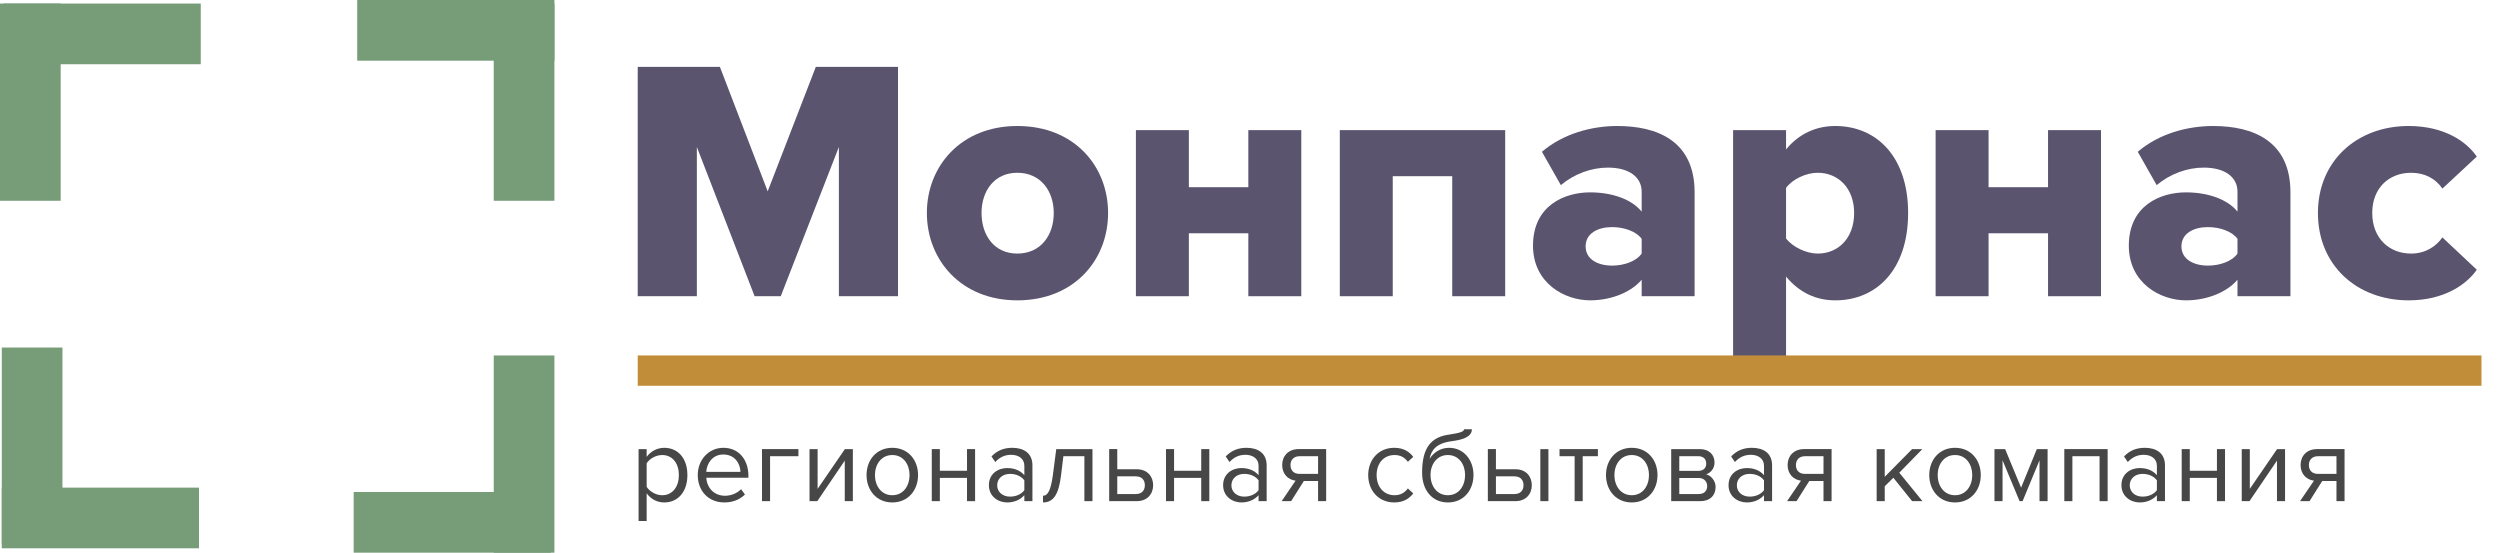 <?xml version="1.0" encoding="utf-8"?>
<!-- Generator: Adobe Illustrator 16.0.0, SVG Export Plug-In . SVG Version: 6.00 Build 0)  -->
<!DOCTYPE svg PUBLIC "-//W3C//DTD SVG 1.1//EN" "http://www.w3.org/Graphics/SVG/1.1/DTD/svg11.dtd">
<svg version="1.1" id="Layer_1" xmlns="http://www.w3.org/2000/svg" xmlns:xlink="http://www.w3.org/1999/xlink" x="0px" y="0px"
	 width="652.373px" height="144.215px" viewBox="0 0 652.373 144.215" enable-background="new 0 0 652.373 144.215"
	 xml:space="preserve">
<g>
	<path fill="#5A546F" d="M218.905,77.297V38.354l-15.167,38.943h-6.82l-15.074-38.943v38.943h-15.433v-59.85h21.447l12.47,32.48
		l12.562-32.48h21.446v59.85H218.905z"/>
	<path fill="#5A546F" d="M241.866,55.582c0-12.205,8.881-22.703,23.598-22.703c14.896,0,23.69,10.498,23.69,22.703
		c0,12.201-8.795,22.792-23.69,22.792C250.747,78.374,241.866,67.783,241.866,55.582z M274.975,55.582
		c0-5.743-3.41-10.498-9.511-10.498c-6.012,0-9.332,4.755-9.332,10.498c0,5.832,3.32,10.588,9.332,10.588
		C271.564,66.17,274.975,61.414,274.975,55.582z"/>
	<path fill="#5A546F" d="M296.414,77.297V33.956h13.818v14.896h15.521V33.956h13.818v43.341h-13.818V60.874h-15.521v16.423H296.414z
		"/>
	<path fill="#5A546F" d="M378.957,77.297V45.979h-15.521v31.318h-13.817V33.956h43.158v43.341H378.957z"/>
	<path fill="#5A546F" d="M428.389,77.297v-4.309c-2.689,3.23-7.894,5.385-13.457,5.385c-6.641,0-14.896-4.485-14.896-14.269
		c0-10.498,8.255-13.908,14.896-13.908c5.743,0,10.855,1.796,13.457,5.026v-5.205c0-3.769-3.228-6.28-8.791-6.28
		c-4.309,0-8.795,1.614-12.294,4.576l-4.935-8.705c5.562-4.755,13.01-6.73,19.65-6.73c10.408,0,20.188,3.857,20.188,17.318v27.1
		H428.389z M428.389,66.17v-3.857c-1.435-1.976-4.666-3.052-7.714-3.052c-3.682,0-6.909,1.613-6.909,5.023
		c0,3.41,3.229,5.026,6.909,5.026C423.723,69.311,426.954,68.234,428.389,66.17z"/>
	<path fill="#5A546F" d="M466.07,72.181v21.626h-13.819V33.956h13.819v5.024c3.408-4.125,7.896-6.101,12.83-6.101
		c10.858,0,19.023,8.076,19.023,22.703c0,14.717-8.165,22.792-19.023,22.792C474.056,78.374,469.658,76.488,466.07,72.181z
		 M483.838,55.582c0-6.462-4.129-10.498-9.514-10.498c-2.959,0-6.548,1.614-8.254,3.946v13.192c1.706,2.243,5.295,3.947,8.254,3.947
		C479.709,66.17,483.838,62.134,483.838,55.582z"/>
	<path fill="#5A546F" d="M505.097,77.297V33.956h13.818v14.896h15.521V33.956h13.818v43.341h-13.818V60.874h-15.521v16.423H505.097z
		"/>
	<path fill="#5A546F" d="M583.871,77.297v-4.309c-2.69,3.23-7.896,5.385-13.46,5.385c-6.643,0-14.896-4.485-14.896-14.269
		c0-10.498,8.254-13.908,14.896-13.908c5.742,0,10.858,1.796,13.46,5.026v-5.205c0-3.769-3.23-6.28-8.795-6.28
		c-4.309,0-8.791,1.614-12.29,4.576l-4.938-8.705c5.563-4.755,13.014-6.73,19.65-6.73c10.408,0,20.19,3.857,20.19,17.318v27.1
		H583.871z M583.871,66.17v-3.857c-1.436-1.976-4.665-3.052-7.718-3.052c-3.679,0-6.909,1.613-6.909,5.023
		c0,3.41,3.23,5.026,6.909,5.026C579.206,69.311,582.438,68.234,583.871,66.17z"/>
	<path fill="#5A546F" d="M604.861,55.582c0-13.55,10.14-22.703,23.688-22.703c9.332,0,15.164,4.129,17.767,7.986l-8.975,8.344
		c-1.703-2.512-4.486-4.126-8.165-4.126c-5.743,0-10.141,3.946-10.141,10.498c0,6.552,4.396,10.588,10.141,10.588
		c3.679,0,6.462-1.793,8.165-4.219l8.975,8.437c-2.603,3.768-8.435,7.987-17.767,7.987
		C615.001,78.374,604.861,69.222,604.861,55.582z"/>
</g>
<g>
	<rect x="128.843" y="92.752" fill="#779C78" width="15.833" height="51.463"/>
	<rect x="92.289" y="128.381" fill="#779C78" width="51.463" height="15.834"/>
</g>
<g>
	<rect x="0.464" y="127.245" fill="#779C78" width="51.463" height="15.832"/>
	<rect x="0.464" y="90.691" fill="#779C78" width="15.833" height="51.462"/>
</g>
<g>
	<rect y="0.928" fill="#779C78" width="15.833" height="51.463"/>
	<rect x="0.925" y="0.928" fill="#779C78" width="51.463" height="15.833"/>
</g>
<g>
	<rect x="93.213" fill="#779C78" width="51.463" height="15.836"/>
	<rect x="128.84" y="0.928" fill="#779C78" width="15.836" height="51.463"/>
</g>
<rect x="166.413" y="92.752" fill="#C28D39" width="481.125" height="7.916"/>
<g>
	<path fill="#484748" d="M168.745,128.722v7.228h-2.109v-18.758h2.109v2.024c0.984-1.378,2.671-2.361,4.584-2.361
		c3.571,0,6.046,2.699,6.046,7.114c0,4.387-2.475,7.144-6.046,7.144C171.473,131.113,169.841,130.241,168.745,128.722z
		 M177.153,123.969c0-3.009-1.631-5.23-4.359-5.23c-1.659,0-3.319,0.984-4.05,2.165v6.131c0.731,1.181,2.391,2.193,4.05,2.193
		C175.522,129.228,177.153,126.978,177.153,123.969z"/>
	<path fill="#484748" d="M182.078,123.969c0-3.937,2.812-7.114,6.693-7.114c4.106,0,6.524,3.205,6.524,7.283v0.534H184.3
		c0.168,2.56,1.968,4.696,4.893,4.696c1.547,0,3.122-0.618,4.19-1.715l1.012,1.378c-1.35,1.35-3.178,2.081-5.399,2.081
		C184.975,131.113,182.078,128.215,182.078,123.969z M188.743,118.598c-2.897,0-4.331,2.446-4.443,4.527h8.915
		C193.186,121.101,191.836,118.598,188.743,118.598z"/>
	<path fill="#484748" d="M208.347,119.048h-7.396v11.727h-2.109v-13.583h9.505V119.048z"/>
	<path fill="#484748" d="M211.246,130.775v-13.583h2.109v10.377l7.115-10.377h2.081v13.583h-2.109v-10.574l-7.171,10.574H211.246z"
		/>
	<path fill="#484748" d="M226.125,123.969c0-3.937,2.587-7.114,6.721-7.114s6.721,3.178,6.721,7.114
		c0,3.938-2.587,7.144-6.721,7.144S226.125,127.907,226.125,123.969z M237.346,123.969c0-2.756-1.603-5.23-4.5-5.23
		s-4.528,2.475-4.528,5.23c0,2.784,1.631,5.259,4.528,5.259S237.346,126.753,237.346,123.969z"/>
	<path fill="#484748" d="M243.143,130.775v-13.583h2.109v5.652h7.087v-5.652h2.109v13.583h-2.109v-6.074h-7.087v6.074H243.143z"/>
	<path fill="#484748" d="M267.303,130.775v-1.547c-1.125,1.237-2.672,1.885-4.5,1.885c-2.306,0-4.752-1.547-4.752-4.5
		c0-3.037,2.446-4.472,4.752-4.472c1.856,0,3.403,0.591,4.5,1.856v-2.446c0-1.828-1.462-2.869-3.431-2.869
		c-1.631,0-2.953,0.591-4.162,1.885l-0.984-1.463c1.462-1.519,3.206-2.249,5.427-2.249c2.869,0,5.259,1.293,5.259,4.583v9.337
		H267.303z M267.303,127.907v-2.56c-0.815-1.125-2.25-1.688-3.74-1.688c-1.969,0-3.347,1.237-3.347,2.981
		c0,1.715,1.378,2.953,3.347,2.953C265.053,129.594,266.487,129.032,267.303,127.907z"/>
	<path fill="#484748" d="M272.171,129.369c1.265,0,2.053-1.462,2.587-5.483l0.872-6.693h9.449v13.583h-2.109v-11.727h-5.484
		l-0.619,5.09c-0.619,5.062-2.081,6.975-4.696,6.975V129.369z"/>
	<path fill="#484748" d="M291.55,117.192v5.259h5.09c2.812,0,4.274,1.94,4.274,4.162c0,2.25-1.491,4.162-4.274,4.162h-7.199v-13.583
		H291.55z M291.55,124.307v4.611h4.865c1.519,0,2.334-0.956,2.334-2.306c0-1.321-0.788-2.306-2.334-2.306H291.55z"/>
	<path fill="#484748" d="M304.264,130.775v-13.583h2.109v5.652h7.087v-5.652h2.109v13.583h-2.109v-6.074h-7.087v6.074H304.264z"/>
	<path fill="#484748" d="M328.424,130.775v-1.547c-1.125,1.237-2.672,1.885-4.5,1.885c-2.306,0-4.752-1.547-4.752-4.5
		c0-3.037,2.446-4.472,4.752-4.472c1.856,0,3.403,0.591,4.5,1.856v-2.446c0-1.828-1.462-2.869-3.431-2.869
		c-1.631,0-2.953,0.591-4.162,1.885l-0.984-1.463c1.462-1.519,3.206-2.249,5.427-2.249c2.869,0,5.259,1.293,5.259,4.583v9.337
		H328.424z M328.424,127.907v-2.56c-0.815-1.125-2.25-1.688-3.74-1.688c-1.969,0-3.347,1.237-3.347,2.981
		c0,1.715,1.378,2.953,3.347,2.953C326.174,129.594,327.608,129.032,328.424,127.907z"/>
	<path fill="#484748" d="M334.445,130.775l3.628-5.343c-2.025-0.254-3.487-1.8-3.487-4.078c0-2.306,1.547-4.162,4.303-4.162h7.171
		v13.583h-2.109v-5.259h-3.712l-3.318,5.259H334.445z M343.95,123.66v-4.611h-4.837c-1.49,0-2.362,0.956-2.362,2.306
		s0.815,2.306,2.362,2.306H343.95z"/>
	<path fill="#484748" d="M357.032,123.969c0-4.021,2.728-7.114,6.777-7.114c2.475,0,3.937,1.012,4.978,2.361l-1.406,1.294
		c-0.9-1.237-2.053-1.771-3.459-1.771c-2.896,0-4.696,2.222-4.696,5.23s1.8,5.259,4.696,5.259c1.406,0,2.559-0.562,3.459-1.771
		l1.406,1.294c-1.041,1.35-2.503,2.362-4.978,2.362C359.76,131.113,357.032,128.019,357.032,123.969z"/>
	<path fill="#484748" d="M371.096,123.351c0-6.609,2.391-9.337,7.115-9.955c2.98-0.45,3.824-0.816,3.824-1.379h2.053
		c0,2.222-3.037,2.812-5.343,3.122c-4.021,0.562-5.23,2.306-5.709,4.612c0.984-1.547,2.7-2.896,5.118-2.896
		c3.853,0,6.355,3.233,6.355,7.086c0,3.909-2.503,7.172-6.692,7.172C373.655,131.113,371.096,127.85,371.096,123.351z
		 M382.316,123.941c0-2.728-1.603-5.202-4.499-5.202s-4.528,2.475-4.528,5.202c0,2.812,1.632,5.287,4.528,5.287
		S382.316,126.753,382.316,123.941z"/>
	<path fill="#484748" d="M390.362,117.192v5.259h5.09c2.812,0,4.274,1.94,4.274,4.162c0,2.25-1.49,4.162-4.274,4.162h-7.199v-13.583
		H390.362z M390.362,124.307v4.611h4.865c1.519,0,2.334-0.956,2.334-2.306c0-1.321-0.787-2.306-2.334-2.306H390.362z
		 M401.948,130.775v-13.583h2.109v13.583H401.948z"/>
	<path fill="#484748" d="M410.896,130.775v-11.727h-3.938v-1.856h10.012v1.856h-3.965v11.727H410.896z"/>
	<path fill="#484748" d="M419.081,123.969c0-3.937,2.588-7.114,6.722-7.114s6.721,3.178,6.721,7.114
		c0,3.938-2.587,7.144-6.721,7.144S419.081,127.907,419.081,123.969z M430.302,123.969c0-2.756-1.603-5.23-4.499-5.23
		s-4.527,2.475-4.527,5.23c0,2.784,1.631,5.259,4.527,5.259S430.302,126.753,430.302,123.969z"/>
	<path fill="#484748" d="M436.099,130.775v-13.583h7.48c2.39,0,3.824,1.435,3.824,3.487c0,1.631-1.04,2.728-2.193,3.094
		c1.378,0.337,2.475,1.771,2.475,3.318c0,2.193-1.462,3.684-3.965,3.684H436.099z M445.238,120.989c0-1.182-0.731-1.94-2.025-1.94
		h-5.005v3.824h5.005C444.535,122.873,445.238,122.057,445.238,120.989z M445.491,126.837c0-1.097-0.76-2.108-2.193-2.108h-5.09
		v4.189h5.09C444.647,128.918,445.491,128.131,445.491,126.837z"/>
	<path fill="#484748" d="M460.314,130.775v-1.547c-1.124,1.237-2.671,1.885-4.499,1.885c-2.306,0-4.753-1.547-4.753-4.5
		c0-3.037,2.447-4.472,4.753-4.472c1.856,0,3.402,0.591,4.499,1.856v-2.446c0-1.828-1.462-2.869-3.431-2.869
		c-1.631,0-2.952,0.591-4.162,1.885l-0.984-1.463c1.463-1.519,3.206-2.249,5.428-2.249c2.868,0,5.259,1.293,5.259,4.583v9.337
		H460.314z M460.314,127.907v-2.56c-0.815-1.125-2.249-1.688-3.74-1.688c-1.968,0-3.346,1.237-3.346,2.981
		c0,1.715,1.378,2.953,3.346,2.953C458.065,129.594,459.499,129.032,460.314,127.907z"/>
	<path fill="#484748" d="M466.336,130.775l3.628-5.343c-2.025-0.254-3.487-1.8-3.487-4.078c0-2.306,1.547-4.162,4.303-4.162h7.171
		v13.583h-2.109v-5.259h-3.712l-3.318,5.259H466.336z M475.841,123.66v-4.611h-4.837c-1.49,0-2.362,0.956-2.362,2.306
		s0.815,2.306,2.362,2.306H475.841z"/>
	<path fill="#484748" d="M498.962,130.775l-4.894-6.103l-2.249,2.222v3.881h-2.109v-13.583h2.109v7.228l7.143-7.228h2.672
		l-6.019,6.159l6.046,7.424H498.962z"/>
	<path fill="#484748" d="M503.437,123.969c0-3.937,2.588-7.114,6.722-7.114s6.721,3.178,6.721,7.114
		c0,3.938-2.587,7.144-6.721,7.144S503.437,127.907,503.437,123.969z M514.657,123.969c0-2.756-1.603-5.23-4.499-5.23
		s-4.527,2.475-4.527,5.23c0,2.784,1.631,5.259,4.527,5.259S514.657,126.753,514.657,123.969z"/>
	<path fill="#484748" d="M532.209,130.775v-10.658l-4.415,10.658h-0.788l-4.442-10.658v10.658h-2.109v-13.583h2.784l4.162,10.067
		l4.105-10.067h2.812v13.583H532.209z"/>
	<path fill="#484748" d="M547.876,130.775v-11.727h-7.086v11.727h-2.109v-13.583h11.305v13.583H547.876z"/>
	<path fill="#484748" d="M562.84,130.775v-1.547c-1.124,1.237-2.671,1.885-4.499,1.885c-2.306,0-4.753-1.547-4.753-4.5
		c0-3.037,2.447-4.472,4.753-4.472c1.856,0,3.402,0.591,4.499,1.856v-2.446c0-1.828-1.462-2.869-3.431-2.869
		c-1.631,0-2.952,0.591-4.162,1.885l-0.984-1.463c1.463-1.519,3.206-2.249,5.428-2.249c2.868,0,5.259,1.293,5.259,4.583v9.337
		H562.84z M562.84,127.907v-2.56c-0.815-1.125-2.249-1.688-3.74-1.688c-1.968,0-3.346,1.237-3.346,2.981
		c0,1.715,1.378,2.953,3.346,2.953C560.591,129.594,562.024,129.032,562.84,127.907z"/>
	<path fill="#484748" d="M569.312,130.775v-13.583h2.109v5.652h7.086v-5.652h2.109v13.583h-2.109v-6.074h-7.086v6.074H569.312z"/>
	<path fill="#484748" d="M584.979,130.775v-13.583h2.109v10.377l7.114-10.377h2.081v13.583h-2.109v-10.574l-7.171,10.574H584.979z"
		/>
	<path fill="#484748" d="M600.195,130.775l3.628-5.343c-2.025-0.254-3.487-1.8-3.487-4.078c0-2.306,1.547-4.162,4.303-4.162h7.171
		v13.583H609.7v-5.259h-3.712l-3.318,5.259H600.195z M609.7,123.66v-4.611h-4.837c-1.49,0-2.362,0.956-2.362,2.306
		s0.815,2.306,2.362,2.306H609.7z"/>
</g>
</svg>

